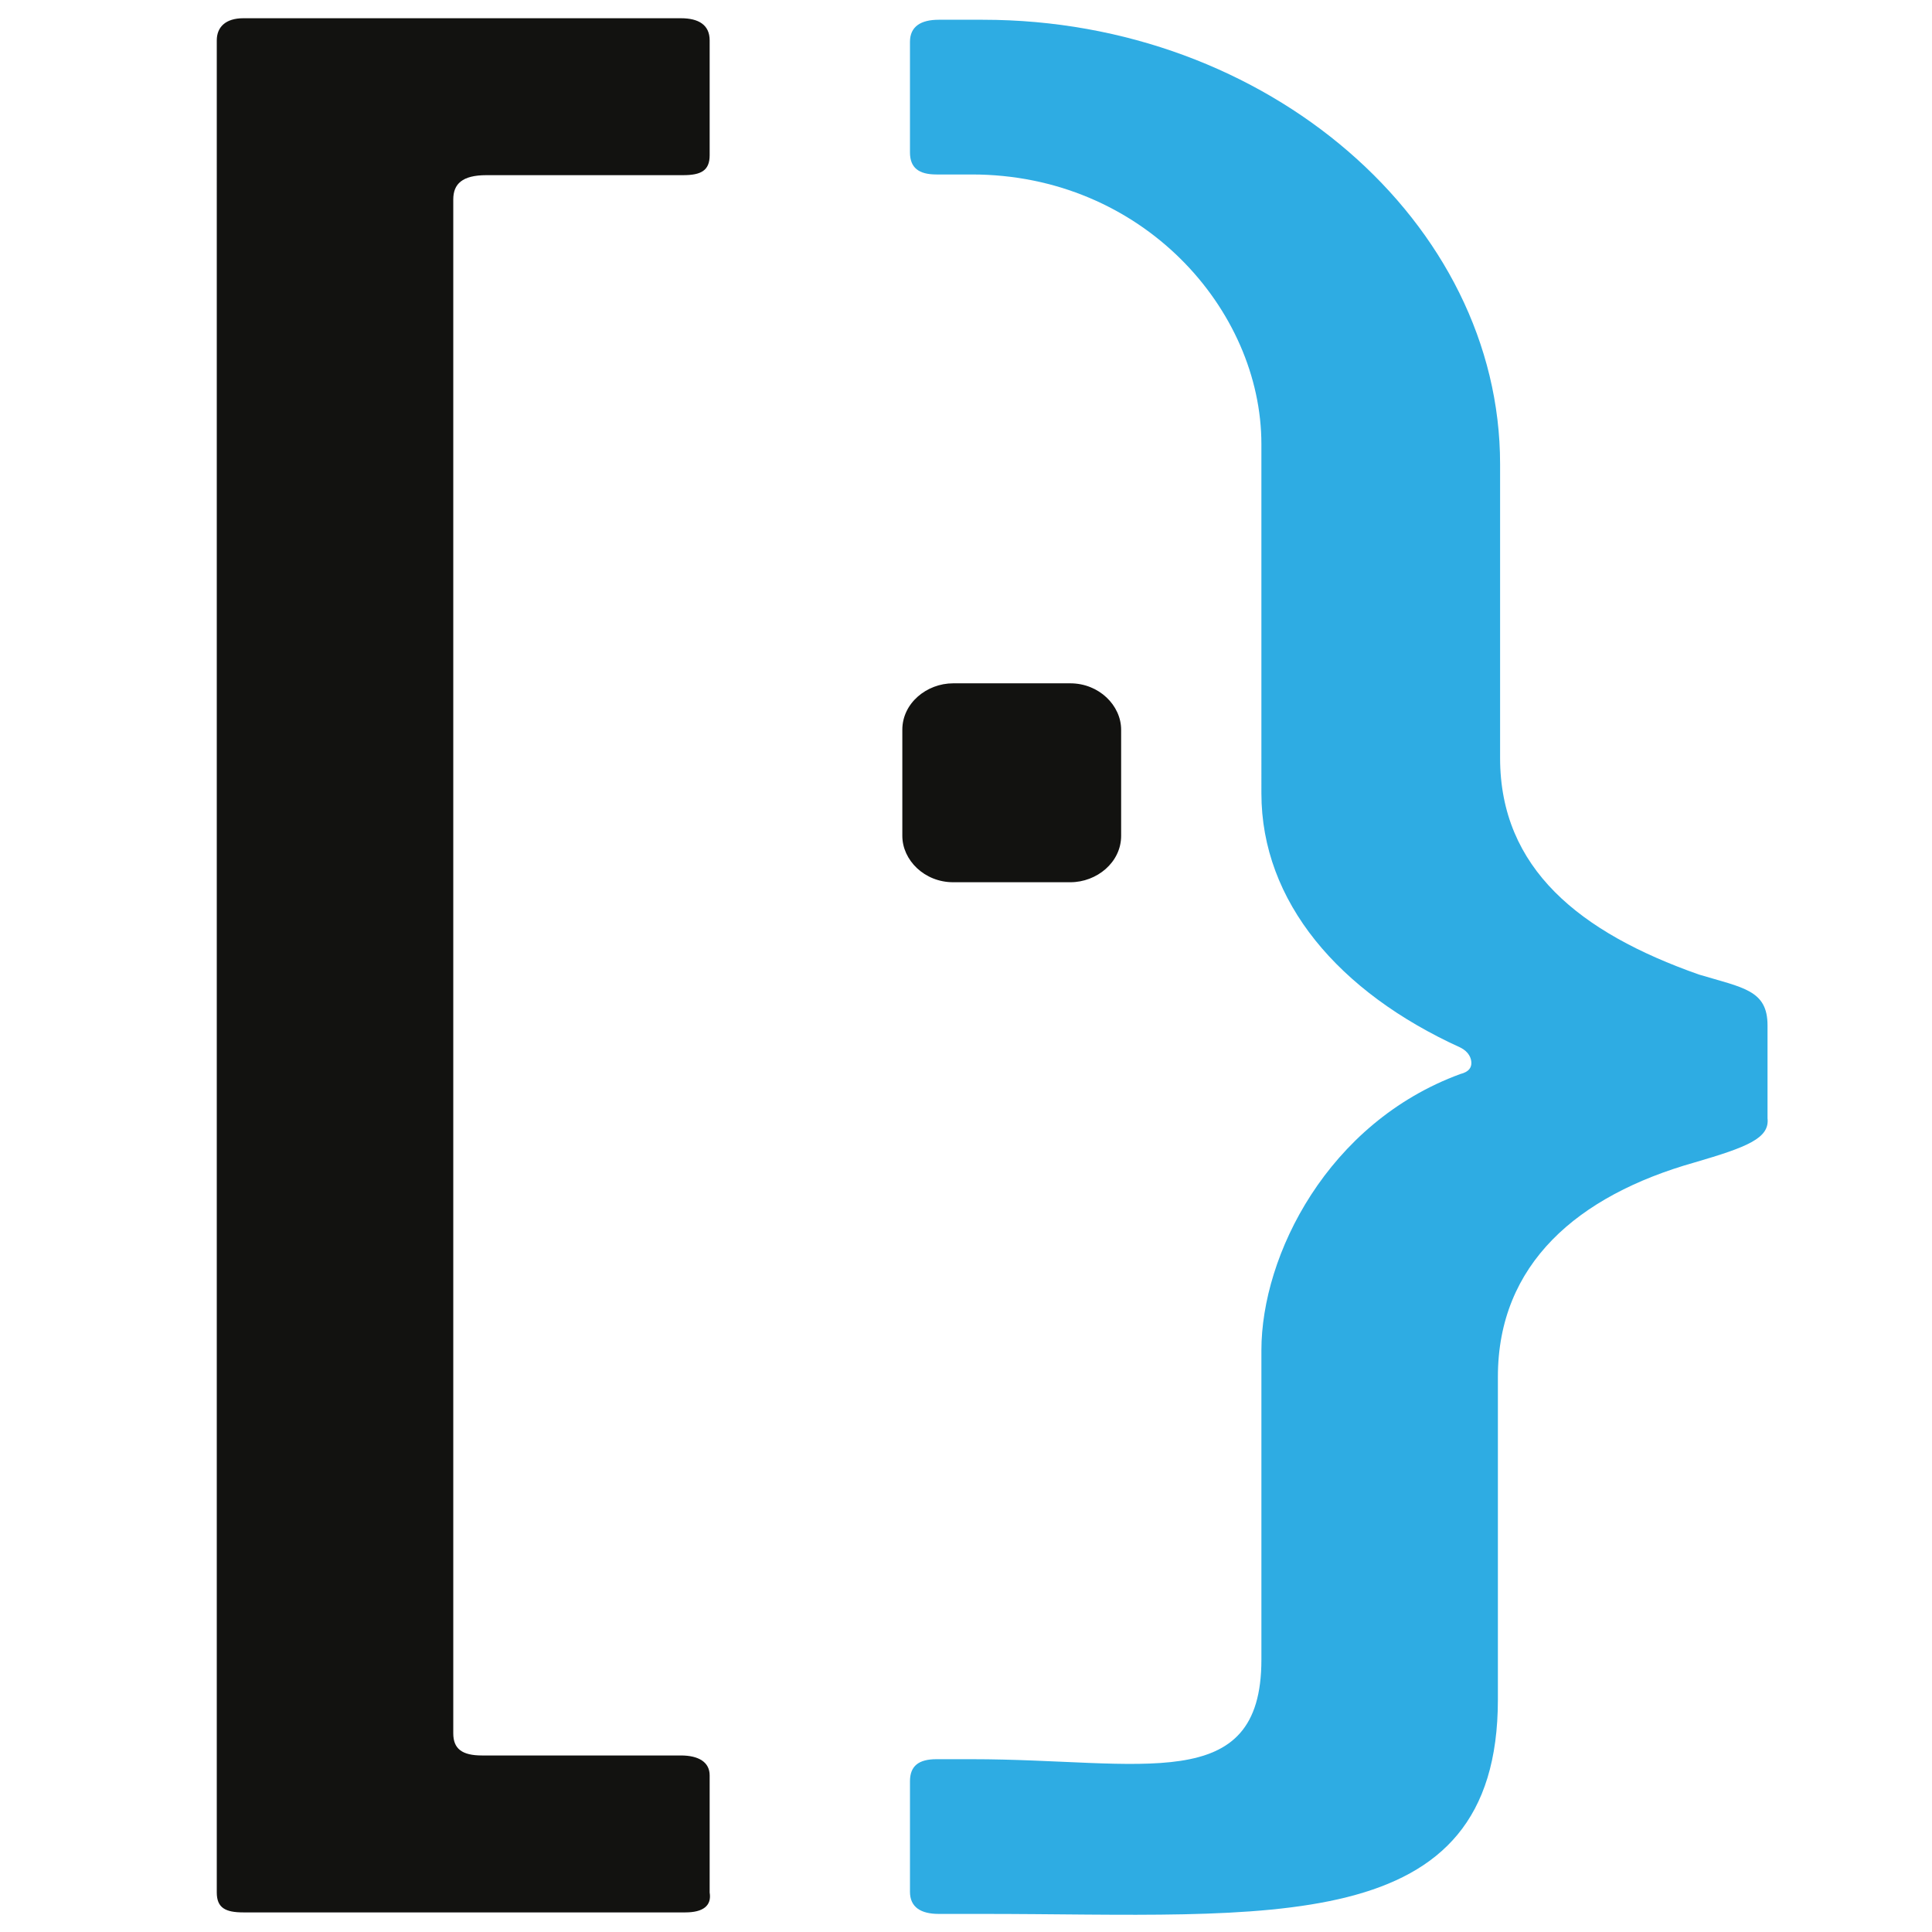 <?xml version="1.0" encoding="utf-8"?>
<!-- Generator: Adobe Illustrator 17.0.0, SVG Export Plug-In . SVG Version: 6.00 Build 0)  -->
<!DOCTYPE svg PUBLIC "-//W3C//DTD SVG 1.1//EN" "http://www.w3.org/Graphics/SVG/1.1/DTD/svg11.dtd">
<svg version="1.1" id="图层_1" xmlns="http://www.w3.org/2000/svg" xmlns:xlink="http://www.w3.org/1999/xlink" x="0px" y="0px"
	 width="500px" height="500px" viewBox="0 0 500 500" enable-background="new 0 0 500 500" xml:space="preserve">
<g id="g2472" transform="translate(11.886,11.523)">
	<path id="path2474" fill="#121210" d="M165.48,483.404H51.08c-4.576,0-6.864-1.144-6.864-5.148V-1.082
		c0-3.432,2.288-5.72,6.864-5.72h113.256c4.576,0,7.436,1.716,7.436,5.72v29.744c0,4.004-2.288,5.148-6.864,5.148H114
		c-6.292,0-8.58,2.288-8.58,6.292v396.969c0,4.004,2.288,5.72,7.436,5.72h51.48c4.576,0,7.436,1.716,7.436,5.148v30.316
		C172.344,481.688,170.056,483.404,165.48,483.404"/>
</g>
<g id="g2476" transform="translate(37.549,30.591)">
	<path id="path2478" fill="#2EACE3" d="M401.011,270.248c-30.316,8.58-50.908,26.312-50.908,55.484v83.512
		c0,62.348-59.488,55.484-133.276,55.484h-11.44c-4.576,0-7.436-1.716-7.436-5.72v-28.6c0-4.004,2.288-5.72,6.864-5.72h9.152
		c44.044,0,74.932,9.724,74.932-25.74v-80.08c0-24.596,17.16-58.916,51.48-71.5c2.288-0.572,2.86-1.716,2.86-2.86
		s-0.572-2.86-2.86-4.004c-31.46-14.3-51.48-37.752-51.48-65.78V84.347c0-34.892-30.888-69.784-74.932-69.784h-9.152
		c-4.576,0-6.864-1.716-6.864-5.72v-28.6c0-4.004,2.86-5.72,7.436-5.72h11.44c73.788,0,133.848,52.624,133.848,114.972v76.076
		c0,28.6,20.592,45.188,51.48,56.056c11.44,3.432,17.732,4.004,17.732,13.156v24.024
		C420.459,263.956,414.739,266.244,401.011,270.248"/>
</g>
<g id="g2480" transform="translate(23.003,38.914)">
	<path id="path2482" fill="#121210" d="M267.146,177.397c0,6.864-6.292,12.012-13.156,12.012h-30.316
		c-7.436,0-13.156-5.72-13.156-12.012v-27.456c0-6.864,6.292-12.012,13.156-12.012h30.316c7.436,0,13.156,5.72,13.156,12.012
		V177.397z"/>
</g>
</svg>
